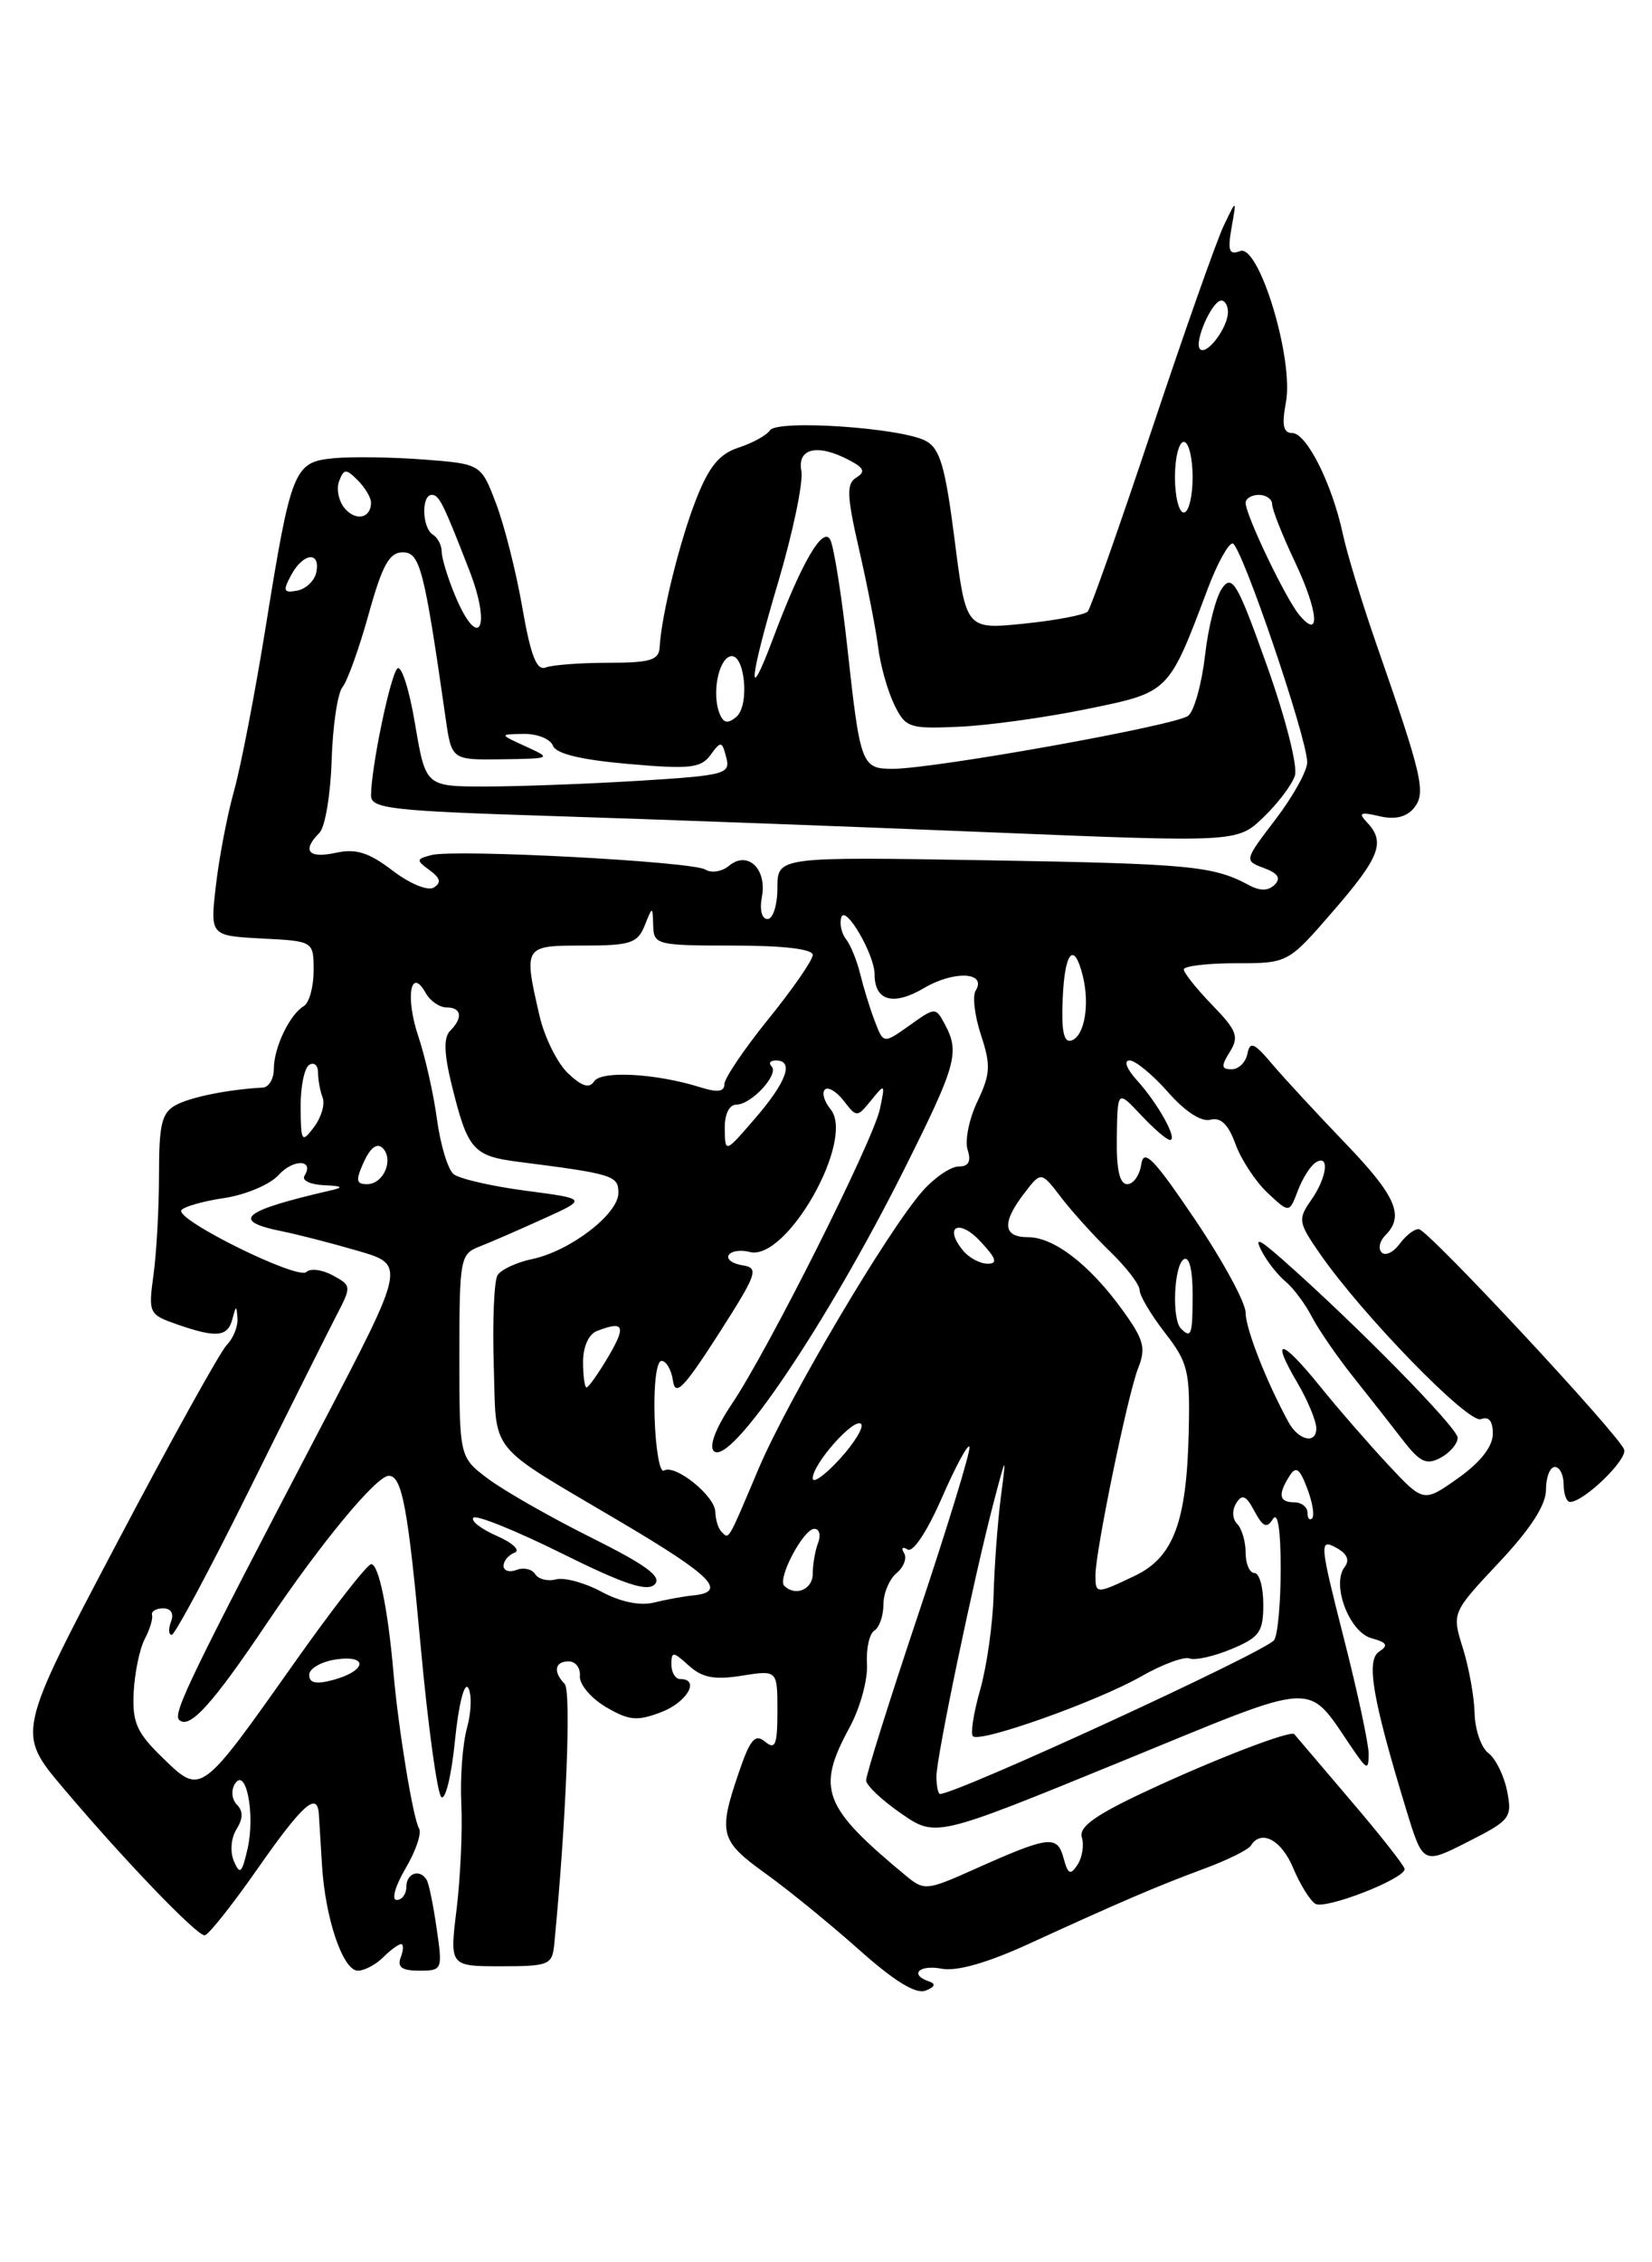 <?xml version="1.0" encoding="UTF-8" standalone="no"?>
<!DOCTYPE svg PUBLIC "-//W3C//DTD SVG 1.1//EN" "http://www.w3.org/Graphics/SVG/1.1/DTD/svg11.dtd" >
<svg xmlns="http://www.w3.org/2000/svg" xmlns:xlink="http://www.w3.org/1999/xlink" version="1.1" viewBox="0 0 187 256">
 <g >
 <path fill="currentColor"
d=" M 105.20 224.23 C 102.88 223.46 104.03 222.28 106.61 222.78 C 108.30 223.10 111.77 222.11 116.36 220.01 C 126.90 215.18 130.97 213.44 136.28 211.47 C 138.91 210.50 141.30 209.32 141.59 208.85 C 142.75 206.97 145.05 208.19 146.38 211.38 C 147.16 213.24 148.29 215.06 148.89 215.43 C 150.00 216.12 159.00 212.62 159.00 211.50 C 159.00 211.17 156.24 207.65 152.86 203.70 C 149.48 199.74 146.63 196.38 146.51 196.24 C 146.13 195.75 137.48 199.07 129.73 202.70 C 123.97 205.39 122.10 206.74 122.46 207.91 C 122.73 208.79 122.51 210.18 121.98 211.00 C 121.16 212.25 120.89 212.12 120.38 210.22 C 119.66 207.62 118.74 207.74 110.10 211.61 C 104.93 213.92 104.60 213.95 102.60 212.30 C 93.13 204.47 92.37 202.47 96.16 195.49 C 97.36 193.29 98.24 190.07 98.14 188.33 C 98.03 186.58 98.41 184.87 98.97 184.52 C 99.54 184.17 100.00 182.84 100.00 181.56 C 100.00 180.29 100.67 178.69 101.49 178.01 C 102.31 177.33 102.69 176.30 102.33 175.73 C 101.98 175.16 102.16 174.98 102.74 175.34 C 103.35 175.72 104.97 173.27 106.63 169.46 C 108.20 165.87 109.60 163.29 109.74 163.73 C 109.89 164.17 107.31 172.61 104.01 182.48 C 100.70 192.36 98.02 200.90 98.04 201.47 C 98.06 202.04 99.84 203.72 102.00 205.21 C 105.92 207.92 105.92 207.92 126.71 199.42 C 149.84 189.96 147.72 190.07 153.20 198.03 C 154.75 200.28 154.90 200.32 154.93 198.50 C 154.94 197.40 153.67 191.45 152.09 185.28 C 149.40 174.71 149.34 174.11 151.18 175.10 C 152.48 175.79 152.82 176.53 152.21 177.32 C 150.69 179.28 152.72 184.69 155.25 185.38 C 157.00 185.86 157.19 186.20 156.12 186.89 C 154.61 187.86 155.35 192.21 159.17 204.75 C 161.08 210.99 161.08 210.99 166.15 208.42 C 170.97 205.98 171.19 205.69 170.60 202.68 C 170.25 200.93 169.30 199.00 168.49 198.39 C 167.67 197.78 166.97 195.75 166.92 193.89 C 166.88 192.03 166.28 188.70 165.59 186.50 C 164.34 182.50 164.34 182.50 169.67 176.82 C 173.26 173.00 175.00 170.31 175.00 168.57 C 175.00 167.16 175.45 166.00 176.00 166.00 C 176.55 166.00 177.00 166.90 177.00 168.00 C 177.00 169.10 177.34 169.98 177.75 169.96 C 179.36 169.89 184.22 165.17 183.85 164.04 C 183.29 162.38 161.70 139.19 160.61 139.09 C 160.12 139.04 159.15 139.79 158.44 140.75 C 157.74 141.71 156.82 142.15 156.40 141.73 C 155.98 141.31 156.17 140.43 156.82 139.78 C 159.01 137.59 158.03 135.34 152.25 129.33 C 149.09 126.04 145.39 122.04 144.02 120.43 C 141.96 117.98 141.49 117.79 141.20 119.25 C 141.01 120.21 140.21 121.00 139.42 121.00 C 138.24 121.00 138.20 120.65 139.21 119.03 C 140.28 117.32 140.02 116.62 137.22 113.73 C 135.45 111.90 134.00 110.09 134.00 109.70 C 134.00 109.32 136.66 109.00 139.90 109.00 C 145.80 109.00 145.80 109.00 150.90 103.11 C 156.20 96.99 156.85 95.30 154.75 93.07 C 153.72 91.98 153.97 91.85 156.14 92.36 C 157.89 92.77 159.19 92.47 160.03 91.46 C 161.45 89.75 161.05 87.97 155.84 73.00 C 154.21 68.33 152.48 62.66 152.00 60.41 C 150.78 54.74 147.90 49.00 146.27 49.00 C 145.26 49.00 145.08 48.11 145.56 45.53 C 146.48 40.65 142.51 27.59 140.37 28.41 C 139.13 28.89 138.95 28.38 139.41 25.75 C 139.98 22.50 139.98 22.50 138.54 25.50 C 137.74 27.15 134.09 37.50 130.42 48.50 C 126.75 59.50 123.47 68.81 123.13 69.20 C 122.78 69.58 119.54 70.20 115.93 70.57 C 109.35 71.24 109.35 71.24 108.06 61.09 C 107.00 52.81 106.41 50.75 104.79 49.89 C 102.01 48.40 87.96 47.45 87.15 48.70 C 86.79 49.25 85.20 50.13 83.61 50.65 C 81.43 51.36 80.26 52.78 78.80 56.50 C 76.93 61.26 74.86 69.65 74.67 73.25 C 74.59 74.70 73.60 75.00 68.87 75.00 C 65.73 75.00 62.54 75.24 61.78 75.53 C 60.75 75.93 60.08 74.24 59.13 68.78 C 58.44 64.78 57.10 59.48 56.16 57.00 C 54.45 52.50 54.45 52.50 47.98 52.00 C 44.41 51.73 39.84 51.66 37.81 51.85 C 33.26 52.28 32.97 52.99 30.05 71.09 C 28.86 78.47 27.26 86.75 26.49 89.50 C 25.72 92.25 24.80 97.06 24.44 100.20 C 23.78 105.89 23.78 105.89 29.64 106.20 C 35.50 106.50 35.50 106.50 35.50 109.84 C 35.50 111.68 35.00 113.48 34.40 113.84 C 32.79 114.80 31.00 118.54 31.00 120.93 C 31.00 122.07 30.44 123.03 29.75 123.07 C 25.87 123.28 21.63 124.13 19.94 125.03 C 18.31 125.90 18.00 127.17 18.00 132.90 C 18.00 136.65 17.72 141.75 17.38 144.22 C 16.78 148.61 16.85 148.75 20.03 149.86 C 24.50 151.42 25.78 151.30 26.31 149.25 C 26.72 147.69 26.78 147.68 26.88 149.18 C 26.95 150.10 26.40 151.45 25.68 152.18 C 24.95 152.91 19.30 163.09 13.13 174.81 C 1.90 196.11 1.90 196.11 7.13 202.30 C 13.92 210.35 22.23 219.00 23.16 219.00 C 23.57 219.00 26.25 215.62 29.13 211.50 C 34.23 204.20 35.91 202.69 36.09 205.25 C 36.13 205.94 36.30 208.56 36.45 211.08 C 36.82 217.12 38.82 223.00 40.51 223.00 C 41.25 223.00 42.53 222.32 43.36 221.50 C 44.18 220.68 45.10 220.00 45.40 220.00 C 45.69 220.00 45.68 220.68 45.36 221.50 C 44.94 222.60 45.49 223.00 47.45 223.00 C 50.07 223.00 50.11 222.90 49.43 218.25 C 49.06 215.64 48.55 213.16 48.31 212.75 C 47.56 211.44 46.00 211.94 46.00 213.50 C 46.00 214.32 45.51 215.00 44.90 215.00 C 44.29 215.00 44.74 213.41 45.91 211.42 C 47.07 209.46 47.76 207.42 47.43 206.89 C 46.76 205.80 45.09 195.64 44.53 189.18 C 43.90 182.00 42.87 177.00 42.02 177.00 C 41.57 177.00 37.63 182.06 33.26 188.25 C 22.67 203.23 22.78 203.15 18.43 198.93 C 15.48 196.07 14.97 194.94 15.13 191.53 C 15.24 189.31 15.80 186.60 16.37 185.50 C 16.95 184.40 17.33 183.16 17.21 182.75 C 17.10 182.34 17.66 182.00 18.47 182.00 C 19.36 182.00 19.71 182.59 19.36 183.50 C 19.05 184.32 19.08 185.00 19.44 185.00 C 19.79 185.00 23.71 177.69 28.14 168.75 C 32.57 159.81 37.02 150.93 38.01 149.00 C 39.81 145.54 39.81 145.49 37.67 144.32 C 36.47 143.67 35.13 143.50 34.68 143.94 C 33.72 144.87 19.86 138.03 20.53 136.95 C 20.77 136.56 22.95 135.93 25.37 135.57 C 27.79 135.21 30.56 134.04 31.52 132.98 C 33.21 131.11 35.62 131.18 34.46 133.07 C 34.14 133.58 35.15 134.05 36.69 134.12 C 38.73 134.20 38.95 134.36 37.50 134.69 C 27.33 137.03 26.01 138.15 32.01 139.35 C 33.69 139.69 37.51 140.67 40.50 141.54 C 45.93 143.12 45.93 143.12 36.42 161.31 C 21.63 189.58 19.55 193.88 20.27 194.61 C 21.42 195.75 24.01 192.91 30.22 183.67 C 36.30 174.63 42.61 167.00 44.01 167.00 C 45.51 167.00 46.19 170.64 47.64 186.50 C 48.45 195.30 49.49 202.88 49.95 203.34 C 50.40 203.80 51.11 200.93 51.50 196.96 C 51.91 192.89 52.56 190.29 53.00 191.00 C 53.42 191.69 53.36 193.73 52.86 195.54 C 52.36 197.35 52.07 201.23 52.22 204.17 C 52.36 207.10 52.12 212.43 51.69 216.00 C 50.89 222.50 50.89 222.50 56.70 222.50 C 62.15 222.50 62.51 222.35 62.74 220.00 C 64.09 206.10 64.68 191.34 63.92 190.55 C 62.58 189.17 62.79 188.00 64.39 188.00 C 65.15 188.00 65.72 188.75 65.64 189.66 C 65.56 190.58 66.88 192.15 68.56 193.15 C 71.17 194.69 72.10 194.79 74.81 193.76 C 77.76 192.65 79.30 190.00 77.00 190.00 C 76.45 190.00 76.00 189.26 76.00 188.35 C 76.00 186.85 76.19 186.86 77.97 188.48 C 79.50 189.85 80.87 190.12 83.97 189.62 C 88.00 188.98 88.00 188.98 88.00 193.61 C 88.00 197.46 87.76 198.05 86.61 197.09 C 85.47 196.15 84.91 196.80 83.61 200.64 C 81.28 207.47 81.51 208.31 86.66 212.01 C 89.23 213.85 93.98 217.73 97.23 220.62 C 101.21 224.17 103.66 225.68 104.76 225.26 C 105.81 224.86 105.97 224.49 105.20 224.23 Z  M 26.48 210.62 C 26.02 209.54 26.15 207.99 26.77 207.00 C 27.52 205.79 27.54 204.94 26.82 204.22 C 26.24 203.64 26.14 202.59 26.58 201.88 C 27.83 199.85 28.91 205.26 28.03 209.17 C 27.40 211.97 27.15 212.20 26.48 210.62 Z  M 106.00 201.02 C 106.00 198.81 110.24 178.54 112.48 170.00 C 113.93 164.50 113.93 164.50 113.28 169.50 C 112.93 172.25 112.56 177.20 112.47 180.50 C 112.38 183.80 111.69 188.62 110.95 191.22 C 110.21 193.81 109.84 196.17 110.13 196.47 C 110.92 197.26 124.22 192.53 129.18 189.70 C 131.56 188.34 134.02 187.43 134.66 187.67 C 135.29 187.91 137.43 187.43 139.41 186.60 C 142.57 185.28 143.00 184.68 143.00 181.55 C 143.00 179.60 142.55 178.00 142.00 178.00 C 141.45 178.00 141.00 176.97 141.00 175.70 C 141.00 174.44 140.57 172.97 140.04 172.44 C 139.49 171.89 139.45 170.89 139.93 170.11 C 140.60 169.02 141.05 169.22 142.00 171.00 C 142.96 172.80 143.40 172.98 144.09 171.89 C 144.64 171.01 144.97 173.10 144.97 177.50 C 144.97 181.35 144.64 184.99 144.23 185.59 C 143.37 186.87 108.33 203.00 106.41 203.00 C 106.19 203.00 106.00 202.11 106.00 201.02 Z  M 35.00 189.53 C 35.00 188.81 36.36 188.03 38.03 187.78 C 41.76 187.24 41.48 189.09 37.68 190.11 C 35.78 190.62 35.00 190.45 35.00 189.53 Z  M 68.08 180.12 C 66.20 179.10 63.89 178.48 62.94 178.72 C 62.00 178.97 60.94 178.70 60.58 178.13 C 60.23 177.56 59.28 177.34 58.47 177.65 C 57.66 177.96 57.00 177.75 57.00 177.19 C 57.00 176.63 57.56 175.96 58.25 175.70 C 58.94 175.44 58.03 174.58 56.23 173.80 C 54.44 173.01 53.25 172.09 53.59 171.74 C 53.93 171.40 58.43 173.22 63.59 175.78 C 70.62 179.27 73.25 180.15 74.11 179.29 C 74.97 178.43 73.16 177.10 66.88 173.97 C 62.27 171.67 57.04 168.68 55.25 167.34 C 52.00 164.90 52.00 164.90 52.00 153.42 C 52.00 142.45 52.10 141.91 54.25 141.07 C 55.49 140.59 58.75 139.17 61.50 137.92 C 66.50 135.66 66.50 135.66 59.50 134.74 C 55.65 134.23 51.98 133.39 51.34 132.86 C 50.70 132.33 49.86 129.56 49.47 126.70 C 49.09 123.84 48.13 119.58 47.34 117.23 C 45.86 112.83 46.48 109.31 48.19 112.37 C 48.69 113.27 49.75 114.00 50.55 114.00 C 52.25 114.00 52.43 115.17 50.95 116.65 C 50.21 117.39 50.26 119.18 51.09 122.60 C 52.94 130.15 53.51 130.81 58.75 131.48 C 69.41 132.84 70.00 133.03 70.00 134.99 C 70.00 137.38 64.55 141.56 60.26 142.47 C 58.48 142.84 56.71 143.67 56.32 144.30 C 55.93 144.93 55.74 149.48 55.89 154.43 C 56.22 164.75 54.94 163.16 70.19 172.18 C 80.63 178.35 82.40 180.14 78.44 180.54 C 77.37 180.64 75.38 181.01 74.00 181.35 C 72.44 181.73 70.22 181.27 68.08 180.12 Z  M 88.77 179.44 C 87.97 178.63 90.95 173.00 92.18 173.00 C 92.75 173.00 92.94 173.71 92.61 174.58 C 92.27 175.45 92.00 177.03 92.00 178.08 C 92.00 179.87 90.03 180.70 88.77 179.44 Z  M 124.00 178.25 C 124.01 175.49 127.66 157.79 128.83 154.83 C 129.74 152.53 129.49 151.60 127.05 148.23 C 123.34 143.11 119.31 140.00 116.37 140.00 C 113.52 140.00 113.38 138.36 115.95 135.02 C 117.85 132.54 117.85 132.54 120.13 135.52 C 121.39 137.16 123.90 139.93 125.71 141.68 C 127.52 143.43 129.00 145.37 129.00 145.99 C 129.00 146.61 130.29 148.78 131.86 150.81 C 134.48 154.18 134.72 155.14 134.56 162.00 C 134.33 172.23 132.84 176.23 128.45 178.32 C 124.09 180.40 124.00 180.40 124.00 178.25 Z  M 81.67 173.33 C 81.30 172.97 80.99 171.95 80.97 171.08 C 80.93 169.27 76.40 165.63 75.15 166.41 C 74.69 166.69 74.22 164.02 74.10 160.46 C 73.98 156.75 74.31 154.00 74.88 154.00 C 75.42 154.00 76.00 155.01 76.18 156.25 C 76.44 158.07 77.41 157.07 81.31 151.00 C 85.73 144.09 85.95 143.47 84.04 143.18 C 82.90 143.00 82.20 142.48 82.49 142.02 C 82.77 141.56 83.84 141.41 84.86 141.67 C 89.04 142.77 96.86 128.95 94.01 125.51 C 93.30 124.65 93.01 123.66 93.37 123.30 C 93.73 122.94 94.69 123.51 95.51 124.57 C 96.98 126.47 97.02 126.47 98.62 124.50 C 100.18 122.57 100.21 122.61 99.60 125.50 C 98.82 129.13 86.96 152.76 82.83 158.89 C 81.02 161.58 80.24 163.64 80.80 164.20 C 82.64 166.04 93.58 149.83 102.38 132.27 C 108.27 120.49 108.66 119.10 106.95 115.90 C 105.91 113.96 105.86 113.96 102.95 116.04 C 100.00 118.13 100.00 118.13 99.01 115.52 C 98.46 114.09 97.73 111.69 97.37 110.21 C 97.01 108.72 96.29 106.95 95.77 106.28 C 95.24 105.61 95.01 104.49 95.24 103.78 C 95.72 102.38 99.00 108.03 99.00 110.25 C 99.00 113.27 101.12 113.86 104.61 111.80 C 108.01 109.80 111.74 109.99 110.44 112.10 C 110.06 112.71 110.33 114.98 111.05 117.14 C 112.17 120.54 112.11 121.54 110.64 124.64 C 109.70 126.60 109.20 129.06 109.53 130.11 C 109.95 131.43 109.65 132.00 108.52 132.00 C 107.63 132.00 105.80 133.24 104.46 134.75 C 100.51 139.20 89.20 158.33 85.86 166.22 C 82.32 174.58 82.54 174.21 81.67 173.33 Z  M 148.00 171.17 C 148.00 170.53 147.32 170.00 146.50 170.00 C 144.79 170.00 144.63 169.14 145.96 167.03 C 146.70 165.86 147.10 166.14 147.97 168.42 C 148.57 169.99 148.82 171.51 148.53 171.81 C 148.24 172.10 148.00 171.81 148.00 171.17 Z  M 157.15 165.77 C 154.96 163.42 151.45 159.39 149.36 156.80 C 144.99 151.40 143.78 151.26 146.88 156.51 C 148.04 158.49 149.00 160.80 149.00 161.64 C 149.00 163.45 146.98 163.00 145.86 160.94 C 143.35 156.35 141.00 150.35 141.00 148.55 C 141.00 147.41 138.42 142.66 135.26 137.99 C 130.61 131.10 129.46 129.92 129.19 131.75 C 129.01 132.99 128.29 134.00 127.60 134.00 C 126.73 134.00 126.36 132.34 126.42 128.67 C 126.50 123.35 126.50 123.35 129.15 126.17 C 130.61 127.73 132.09 129.00 132.44 129.00 C 133.37 129.00 131.07 124.85 128.70 122.25 C 127.53 120.96 127.17 120.00 127.86 120.00 C 128.52 120.00 130.47 121.61 132.20 123.57 C 134.13 125.77 135.98 126.98 137.01 126.71 C 138.19 126.40 139.04 127.23 139.85 129.46 C 140.49 131.22 142.12 133.70 143.47 134.97 C 145.94 137.29 145.94 137.29 146.91 134.74 C 147.44 133.34 148.35 131.90 148.94 131.54 C 150.55 130.54 150.21 133.26 148.40 135.83 C 146.90 137.98 146.96 138.34 149.43 141.90 C 154.24 148.83 166.21 161.13 167.63 160.59 C 168.54 160.24 168.99 160.81 168.98 162.28 C 168.96 163.71 167.56 165.49 165.05 167.27 C 161.14 170.03 161.14 170.03 157.15 165.77 Z  M 165.00 162.69 C 165.00 161.57 153.41 149.78 145.12 142.48 C 142.49 140.16 141.98 139.96 142.82 141.58 C 143.41 142.73 144.62 144.27 145.51 145.01 C 146.40 145.75 147.75 147.55 148.50 149.01 C 149.26 150.47 151.37 153.54 153.19 155.82 C 155.01 158.11 157.55 161.34 158.82 162.99 C 160.74 165.47 161.48 165.81 163.07 164.96 C 164.13 164.39 165.00 163.37 165.00 162.69 Z  M 92.00 167.28 C 92.00 165.64 96.69 160.36 97.47 161.13 C 97.81 161.48 96.73 163.27 95.05 165.11 C 93.37 166.94 92.00 167.92 92.00 167.28 Z  M 66.00 154.11 C 66.00 152.39 66.64 150.97 67.58 150.61 C 70.64 149.43 70.91 150.03 68.87 153.50 C 67.73 155.43 66.62 157.00 66.40 157.00 C 66.18 157.00 66.00 155.70 66.00 154.11 Z  M 133.67 150.33 C 132.63 149.29 132.88 143.19 134.00 142.50 C 134.61 142.12 135.00 143.66 135.00 146.44 C 135.00 151.08 134.85 151.52 133.67 150.33 Z  M 109.03 141.53 C 106.79 138.83 108.51 137.85 110.94 140.44 C 112.77 142.39 112.98 143.00 111.80 143.00 C 110.94 143.00 109.70 142.34 109.03 141.53 Z  M 41.19 131.47 C 41.93 129.86 42.69 129.29 43.31 129.91 C 44.61 131.21 43.42 134.00 41.55 134.00 C 40.30 134.00 40.24 133.57 41.19 131.47 Z  M 82.04 127.75 C 82.01 126.09 82.54 125.00 83.35 125.00 C 85.05 125.00 88.22 121.56 87.34 120.67 C 86.97 120.30 87.19 120.00 87.83 120.00 C 89.91 120.00 89.05 122.41 85.52 126.50 C 82.08 130.50 82.08 130.50 82.04 127.75 Z  M 34.03 125.31 C 34.01 123.00 34.45 120.84 35.00 120.50 C 35.55 120.16 36.00 120.55 36.00 121.36 C 36.00 122.17 36.23 123.45 36.52 124.20 C 36.81 124.95 36.37 126.44 35.55 127.53 C 34.16 129.38 34.06 129.24 34.03 125.31 Z  M 64.30 121.46 C 63.09 120.31 61.63 117.38 61.07 114.94 C 59.25 107.03 59.27 107.00 66.03 107.00 C 71.35 107.00 72.17 106.73 72.97 104.75 C 73.87 102.50 73.87 102.50 73.94 104.75 C 74.00 106.91 74.35 107.00 83.00 107.00 C 88.65 107.00 92.00 107.39 92.00 108.06 C 92.00 108.64 89.75 111.89 87.00 115.29 C 84.25 118.69 82.00 122.02 82.00 122.68 C 82.00 123.55 81.21 123.65 79.25 123.03 C 74.29 121.47 68.04 121.12 67.25 122.37 C 66.71 123.20 65.87 122.94 64.30 121.46 Z  M 120.29 113.07 C 120.51 107.68 121.57 106.44 122.56 110.40 C 123.38 113.67 122.76 117.26 121.29 117.74 C 120.42 118.03 120.13 116.67 120.29 113.07 Z  M 86.24 101.51 C 86.85 98.34 84.64 96.22 82.54 97.96 C 81.74 98.63 80.53 98.83 79.84 98.40 C 78.35 97.48 51.50 96.06 48.83 96.76 C 47.10 97.21 47.08 97.34 48.63 98.47 C 49.85 99.36 49.98 99.89 49.11 100.43 C 48.43 100.85 46.41 100.02 44.43 98.51 C 41.71 96.44 40.28 96.00 37.97 96.51 C 34.89 97.18 34.15 96.25 36.16 94.24 C 36.80 93.60 37.42 89.91 37.54 86.04 C 37.66 82.17 38.21 78.44 38.77 77.75 C 39.33 77.06 40.66 73.35 41.73 69.50 C 43.27 63.95 44.07 62.50 45.58 62.50 C 47.54 62.50 48.01 64.30 50.44 81.25 C 51.12 86.00 51.12 86.00 56.81 85.92 C 62.45 85.84 62.47 85.82 59.50 84.46 C 56.50 83.09 56.50 83.09 59.28 83.05 C 60.81 83.02 62.30 83.62 62.59 84.38 C 62.94 85.30 65.77 85.98 71.14 86.45 C 78.10 87.06 79.34 86.92 80.43 85.43 C 81.60 83.82 81.73 83.84 82.21 85.71 C 82.71 87.59 82.10 87.75 72.21 88.36 C 66.42 88.71 58.65 89.00 54.93 89.00 C 48.18 89.00 48.18 89.00 46.98 81.91 C 46.33 78.00 45.42 75.19 44.97 75.66 C 44.16 76.50 42.00 86.93 42.00 90.03 C 42.00 91.51 44.33 91.77 62.75 92.35 C 74.16 92.71 96.22 93.53 111.77 94.17 C 140.04 95.33 140.04 95.33 143.01 92.49 C 144.64 90.93 146.25 88.80 146.58 87.76 C 146.91 86.71 145.51 81.20 143.41 75.32 C 140.11 66.04 139.49 64.97 138.36 66.53 C 137.65 67.50 136.77 70.92 136.41 74.13 C 136.04 77.34 135.19 80.43 134.51 80.99 C 133.20 82.08 105.78 87.00 101.03 87.00 C 97.53 87.00 97.37 86.56 95.92 73.30 C 95.27 67.36 94.39 61.86 93.98 61.07 C 93.14 59.50 90.71 63.70 87.50 72.27 C 84.50 80.26 84.80 76.92 88.07 65.94 C 89.76 60.23 90.95 54.53 90.71 53.28 C 90.22 50.69 92.60 50.18 96.20 52.11 C 97.82 52.97 97.98 53.40 96.92 54.05 C 95.80 54.74 95.85 56.11 97.25 62.19 C 98.17 66.21 99.14 71.18 99.40 73.22 C 99.65 75.27 100.48 78.20 101.22 79.72 C 102.50 82.35 102.90 82.49 108.54 82.24 C 111.82 82.10 118.33 81.20 123.00 80.24 C 132.42 78.31 132.24 78.49 136.76 66.50 C 137.80 63.75 139.04 61.50 139.52 61.50 C 140.46 61.50 147.91 83.34 147.97 86.24 C 147.99 87.20 146.38 90.10 144.41 92.69 C 140.83 97.38 140.83 97.39 143.08 98.23 C 144.66 98.81 145.02 99.38 144.29 100.11 C 143.57 100.83 142.64 100.84 141.37 100.16 C 137.35 97.99 134.73 97.74 111.75 97.35 C 88.00 96.95 88.00 96.95 88.00 100.47 C 88.00 102.41 87.50 104.00 86.88 104.00 C 86.23 104.00 85.97 102.96 86.24 101.51 Z  M 81.43 80.69 C 80.59 78.49 81.30 74.72 82.63 74.28 C 84.29 73.74 84.92 79.82 83.34 81.13 C 82.36 81.95 81.87 81.83 81.43 80.69 Z  M 51.51 67.38 C 50.68 65.39 50.00 63.16 50.00 62.44 C 50.00 61.71 49.55 60.84 49.00 60.50 C 47.77 59.74 47.67 56.00 48.88 56.00 C 49.70 56.00 50.17 56.93 53.11 64.50 C 55.69 71.11 54.19 73.79 51.51 67.38 Z  M 147.06 69.57 C 145.51 67.70 141.00 58.28 141.00 56.90 C 141.00 56.41 141.68 56.00 142.50 56.00 C 143.32 56.00 144.00 56.48 144.00 57.06 C 144.00 57.65 145.16 60.58 146.58 63.58 C 149.25 69.22 149.51 72.53 147.06 69.57 Z  M 32.95 65.09 C 34.31 62.56 36.28 62.32 35.81 64.74 C 35.63 65.69 34.66 66.63 33.66 66.83 C 32.10 67.13 31.99 66.88 32.95 65.09 Z  M 39.00 57.50 C 38.33 56.69 38.05 55.31 38.39 54.44 C 38.93 53.03 39.16 53.02 40.50 54.35 C 41.32 55.18 42.00 56.31 42.00 56.87 C 42.00 58.66 40.26 59.02 39.00 57.50 Z  M 133.00 54.00 C 133.00 51.80 133.45 50.00 134.00 50.00 C 134.55 50.00 135.00 51.80 135.00 54.00 C 135.00 56.20 134.55 58.00 134.00 58.00 C 133.45 58.00 133.00 56.20 133.00 54.00 Z  M 135.84 39.51 C 135.11 38.77 137.19 34.02 138.25 34.01 C 138.66 34.00 139.00 34.59 139.00 35.31 C 139.00 37.07 136.60 40.26 135.84 39.51 Z "/>
</g>
</svg>